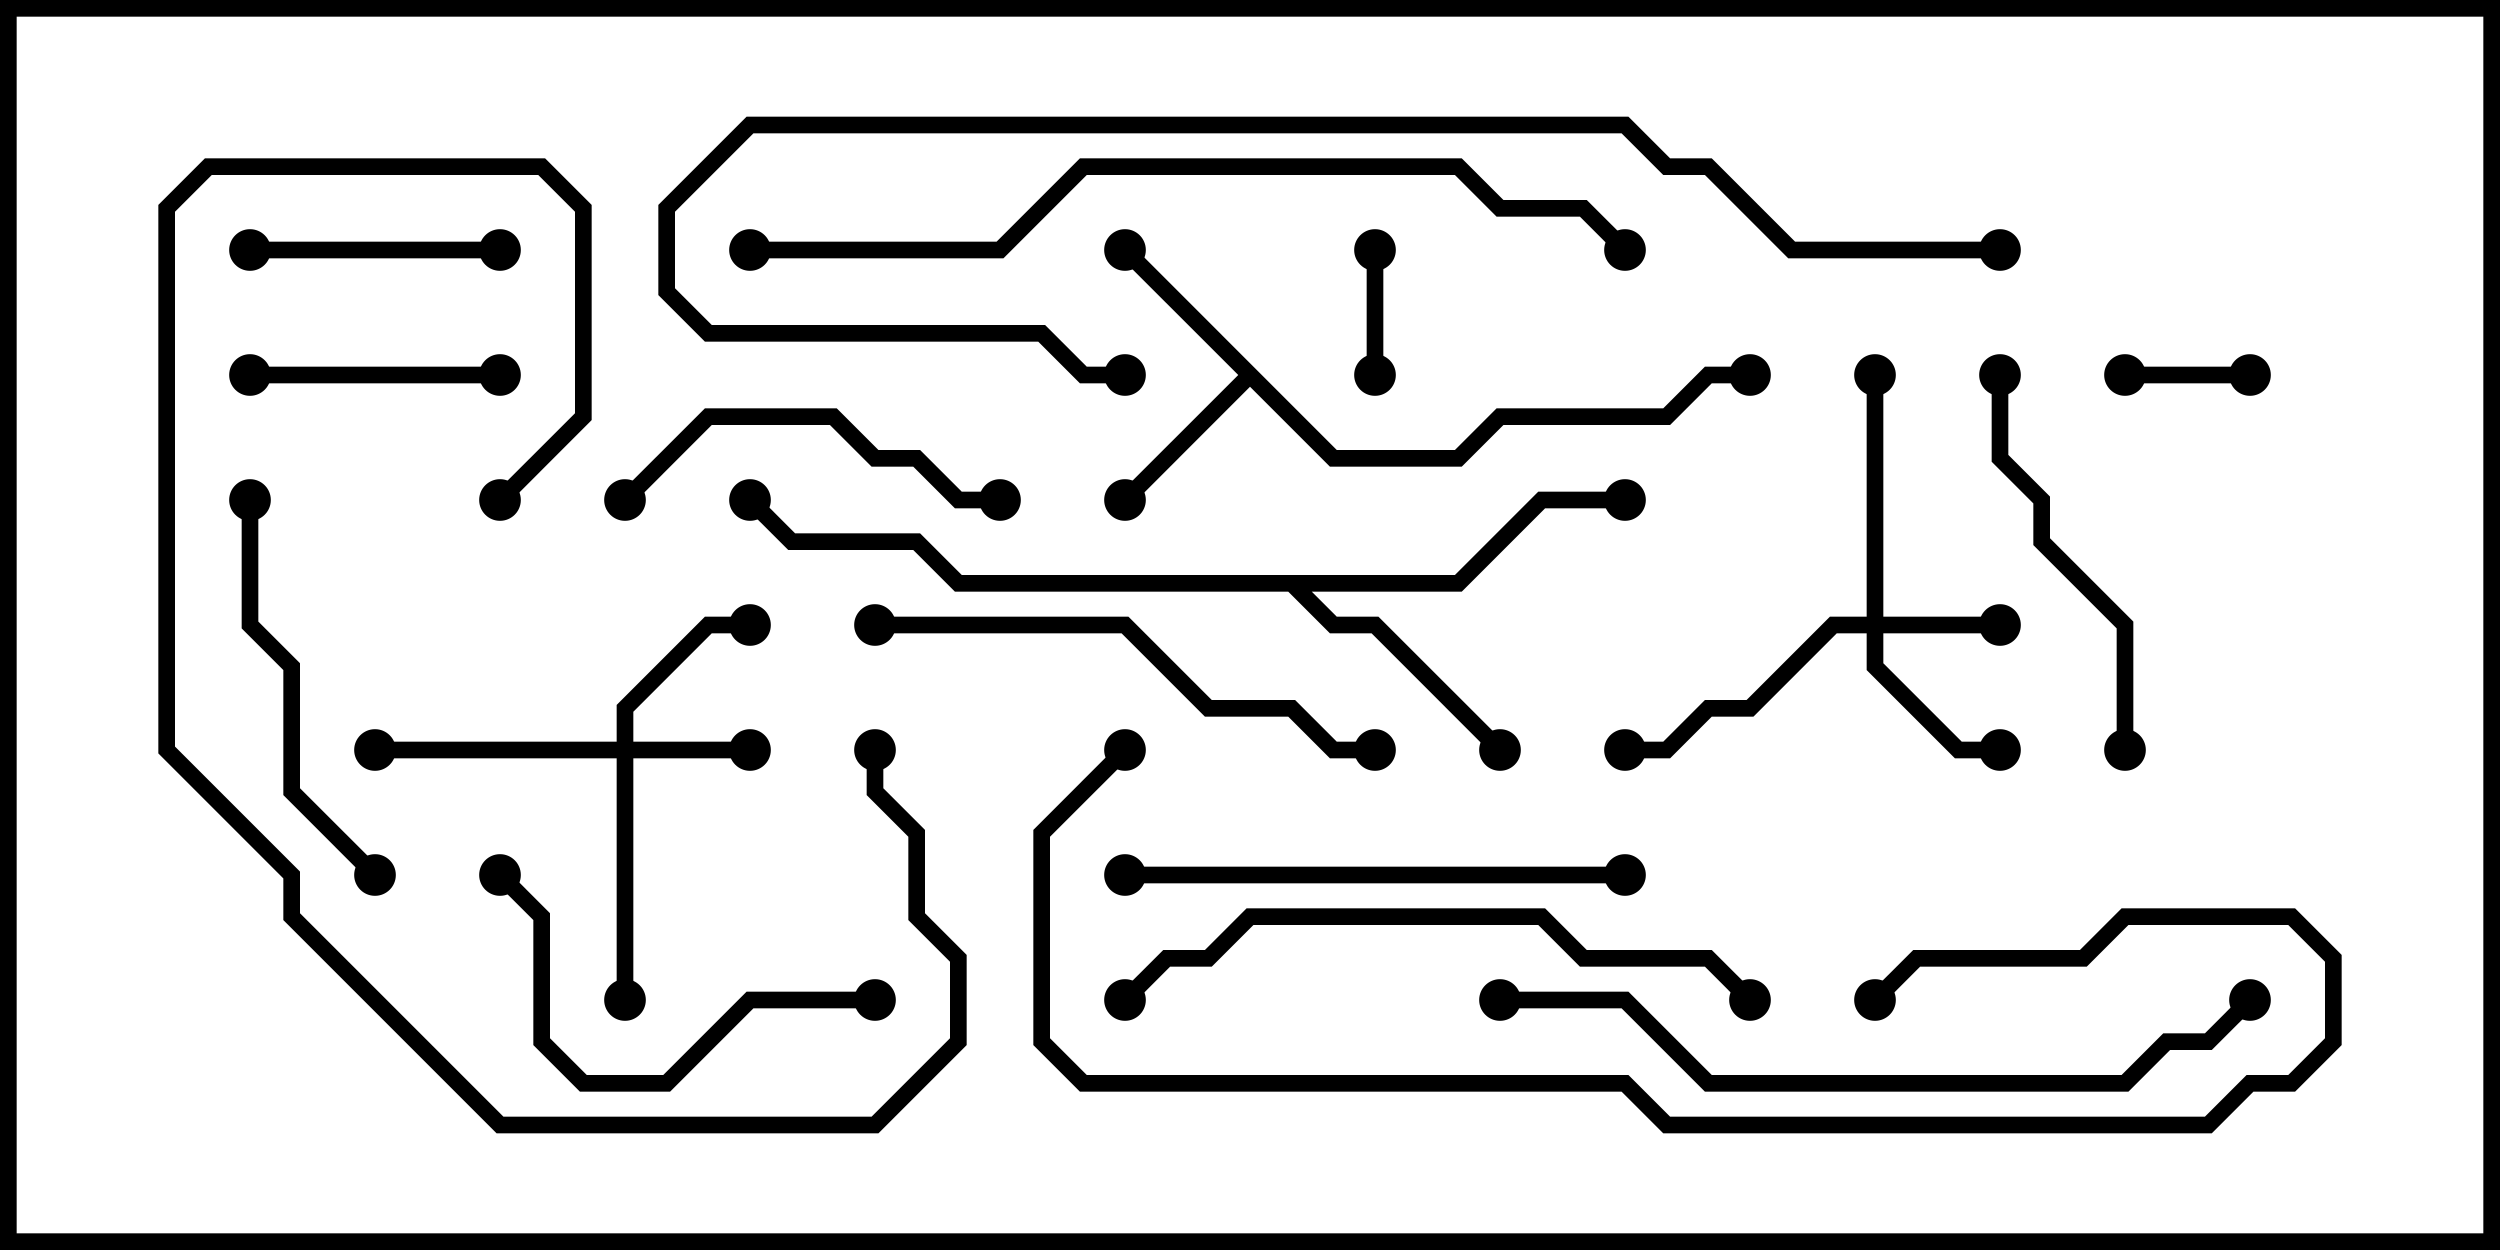 <svg version="1.1" width="30" height="15" xmlns="http://www.w3.org/2000/svg"><path d="M16.041,5.4L17.459,5.4L17.959,4.9L19.959,4.9L20.459,4.4L21,4.4L21,4.6L20.541,4.6L20.041,5.1L18.041,5.1L17.541,5.6L15.959,5.6L15,4.641L13.571,6.071L13.429,5.929L14.859,4.5L13.429,3.071L13.571,2.929z" stroke="none"/><path d="M17.459,6.9L18.459,5.9L19.5,5.9L19.5,6.1L18.541,6.1L17.541,7.1L15.741,7.1L16.041,7.4L16.541,7.4L18.071,8.929L17.929,9.071L16.459,7.6L15.959,7.6L15.459,7.1L11.459,7.1L10.959,6.6L9.459,6.6L8.929,6.071L9.071,5.929L9.541,6.4L11.041,6.4L11.541,6.9z" stroke="none"/><path d="M22.4,7.4L22.4,4.5L22.6,4.5L22.6,7.4L24,7.4L24,7.6L22.6,7.6L22.6,7.959L23.541,8.9L24,8.9L24,9.1L23.459,9.1L22.4,8.041L22.4,7.6L22.041,7.6L21.041,8.6L20.541,8.6L20.041,9.1L19.5,9.1L19.5,8.9L19.959,8.9L20.459,8.4L20.959,8.4L21.959,7.4z" stroke="none"/><path d="M7.4,8.9L7.4,8.459L8.459,7.4L9,7.4L9,7.6L8.541,7.6L7.6,8.541L7.6,8.9L9,8.9L9,9.1L7.6,9.1L7.6,12L7.4,12L7.4,9.1L4.5,9.1L4.5,8.9z" stroke="none"/><path d="M16.6,4.5L16.4,4.5L16.4,3L16.6,3z" stroke="none"/><path d="M27,4.4L27,4.6L25.5,4.6L25.5,4.4z" stroke="none"/><path d="M3,4.6L3,4.4L6,4.4L6,4.6z" stroke="none"/><path d="M6,2.9L6,3.1L3,3.1L3,2.9z" stroke="none"/><path d="M12,5.9L12,6.1L11.459,6.1L10.959,5.6L10.459,5.6L9.959,5.1L8.541,5.1L7.571,6.071L7.429,5.929L8.459,4.9L10.041,4.9L10.541,5.4L11.041,5.4L11.541,5.9z" stroke="none"/><path d="M23.9,4.5L24.1,4.5L24.1,5.459L24.6,5.959L24.6,6.459L25.6,7.459L25.6,9L25.4,9L25.4,7.541L24.4,6.541L24.4,6.041L23.9,5.541z" stroke="none"/><path d="M10.5,11.9L10.5,12.1L9.041,12.1L8.041,13.1L6.959,13.1L6.4,12.541L6.4,11.041L5.929,10.571L6.071,10.429L6.6,10.959L6.6,12.459L7.041,12.9L7.959,12.9L8.959,11.9z" stroke="none"/><path d="M4.571,10.429L4.429,10.571L3.4,9.541L3.4,8.041L2.9,7.541L2.9,6L3.1,6L3.1,7.459L3.6,7.959L3.6,9.459z" stroke="none"/><path d="M6.071,6.071L5.929,5.929L6.9,4.959L6.9,2.541L6.459,2.1L2.541,2.1L2.1,2.541L2.1,8.959L3.6,10.459L3.6,10.959L6.041,13.4L10.459,13.4L11.4,12.459L11.4,11.541L10.9,11.041L10.9,10.041L10.4,9.541L10.4,9L10.6,9L10.6,9.459L11.1,9.959L11.1,10.959L11.6,11.459L11.6,12.541L10.541,13.6L5.959,13.6L3.4,11.041L3.4,10.541L1.9,9.041L1.9,2.459L2.459,1.9L6.541,1.9L7.1,2.459L7.1,5.041z" stroke="none"/><path d="M13.5,10.6L13.5,10.4L19.5,10.4L19.5,10.6z" stroke="none"/><path d="M10.5,7.6L10.5,7.4L13.541,7.4L14.541,8.4L15.541,8.4L16.041,8.9L16.5,8.9L16.5,9.1L15.959,9.1L15.459,8.6L14.459,8.6L13.459,7.6z" stroke="none"/><path d="M21.071,11.929L20.929,12.071L20.459,11.6L18.959,11.6L18.459,11.1L15.041,11.1L14.541,11.6L14.041,11.6L13.571,12.071L13.429,11.929L13.959,11.4L14.459,11.4L14.959,10.9L18.541,10.9L19.041,11.4L20.541,11.4z" stroke="none"/><path d="M18,12.1L18,11.9L19.541,11.9L20.541,12.9L25.459,12.9L25.959,12.4L26.459,12.4L26.929,11.929L27.071,12.071L26.541,12.6L26.041,12.6L25.541,13.1L20.459,13.1L19.459,12.1z" stroke="none"/><path d="M13.429,8.929L13.571,9.071L12.6,10.041L12.6,12.459L13.041,12.9L19.541,12.9L20.041,13.4L26.459,13.4L26.959,12.9L27.459,12.9L27.9,12.459L27.9,11.541L27.459,11.1L25.541,11.1L25.041,11.6L23.041,11.6L22.571,12.071L22.429,11.929L22.959,11.4L24.959,11.4L25.459,10.9L27.541,10.9L28.1,11.459L28.1,12.541L27.541,13.1L27.041,13.1L26.541,13.6L19.959,13.6L19.459,13.1L12.959,13.1L12.4,12.541L12.4,9.959z" stroke="none"/><path d="M9,3.1L9,2.9L11.959,2.9L12.959,1.9L17.541,1.9L18.041,2.4L19.041,2.4L19.571,2.929L19.429,3.071L18.959,2.6L17.959,2.6L17.459,2.1L13.041,2.1L12.041,3.1z" stroke="none"/><path d="M24,2.9L24,3.1L21.459,3.1L20.459,2.1L19.959,2.1L19.459,1.6L9.041,1.6L8.1,2.541L8.1,3.459L8.541,3.9L12.541,3.9L13.041,4.4L13.5,4.4L13.5,4.6L12.959,4.6L12.459,4.1L8.459,4.1L7.9,3.541L7.9,2.459L8.959,1.4L19.541,1.4L20.041,1.9L20.541,1.9L21.541,2.9z" stroke="none"/><circle cx="13.5" cy="6" r="0.25" stroke-width="0" fill="#000" /><circle cx="13.5" cy="3" r="0.25" stroke-width="0" fill="#000" /><circle cx="21" cy="4.5" r="0.25" stroke-width="0" fill="#000" /><circle cx="18" cy="9" r="0.25" stroke-width="0" fill="#000" /><circle cx="19.5" cy="6" r="0.25" stroke-width="0" fill="#000" /><circle cx="9" cy="6" r="0.25" stroke-width="0" fill="#000" /><circle cx="24" cy="7.5" r="0.25" stroke-width="0" fill="#000" /><circle cx="24" cy="9" r="0.25" stroke-width="0" fill="#000" /><circle cx="22.5" cy="4.5" r="0.25" stroke-width="0" fill="#000" /><circle cx="19.5" cy="9" r="0.25" stroke-width="0" fill="#000" /><circle cx="9" cy="9" r="0.25" stroke-width="0" fill="#000" /><circle cx="9" cy="7.5" r="0.25" stroke-width="0" fill="#000" /><circle cx="7.5" cy="12" r="0.25" stroke-width="0" fill="#000" /><circle cx="4.5" cy="9" r="0.25" stroke-width="0" fill="#000" /><circle cx="16.5" cy="4.5" r="0.25" stroke-width="0" fill="#000" /><circle cx="16.5" cy="3" r="0.25" stroke-width="0" fill="#000" /><circle cx="27" cy="4.5" r="0.25" stroke-width="0" fill="#000" /><circle cx="25.5" cy="4.5" r="0.25" stroke-width="0" fill="#000" /><circle cx="3" cy="4.5" r="0.25" stroke-width="0" fill="#000" /><circle cx="6" cy="4.5" r="0.25" stroke-width="0" fill="#000" /><circle cx="6" cy="3" r="0.25" stroke-width="0" fill="#000" /><circle cx="3" cy="3" r="0.25" stroke-width="0" fill="#000" /><circle cx="12" cy="6" r="0.25" stroke-width="0" fill="#000" /><circle cx="7.5" cy="6" r="0.25" stroke-width="0" fill="#000" /><circle cx="24" cy="4.5" r="0.25" stroke-width="0" fill="#000" /><circle cx="25.5" cy="9" r="0.25" stroke-width="0" fill="#000" /><circle cx="10.5" cy="12" r="0.25" stroke-width="0" fill="#000" /><circle cx="6" cy="10.5" r="0.25" stroke-width="0" fill="#000" /><circle cx="4.5" cy="10.5" r="0.25" stroke-width="0" fill="#000" /><circle cx="3" cy="6" r="0.25" stroke-width="0" fill="#000" /><circle cx="6" cy="6" r="0.25" stroke-width="0" fill="#000" /><circle cx="10.5" cy="9" r="0.25" stroke-width="0" fill="#000" /><circle cx="13.5" cy="10.5" r="0.25" stroke-width="0" fill="#000" /><circle cx="19.5" cy="10.5" r="0.25" stroke-width="0" fill="#000" /><circle cx="10.5" cy="7.5" r="0.25" stroke-width="0" fill="#000" /><circle cx="16.5" cy="9" r="0.25" stroke-width="0" fill="#000" /><circle cx="21" cy="12" r="0.25" stroke-width="0" fill="#000" /><circle cx="13.5" cy="12" r="0.25" stroke-width="0" fill="#000" /><circle cx="18" cy="12" r="0.25" stroke-width="0" fill="#000" /><circle cx="27" cy="12" r="0.25" stroke-width="0" fill="#000" /><circle cx="13.5" cy="9" r="0.25" stroke-width="0" fill="#000" /><circle cx="22.5" cy="12" r="0.25" stroke-width="0" fill="#000" /><circle cx="9" cy="3" r="0.25" stroke-width="0" fill="#000" /><circle cx="19.5" cy="3" r="0.25" stroke-width="0" fill="#000" /><circle cx="24" cy="3" r="0.25" stroke-width="0" fill="#000" /><circle cx="13.5" cy="4.5" r="0.25" stroke-width="0" fill="#000" /><rect x="0" y="0" width="30" height="15" stroke-width="0.4" stroke="#000" fill="none" /></svg>